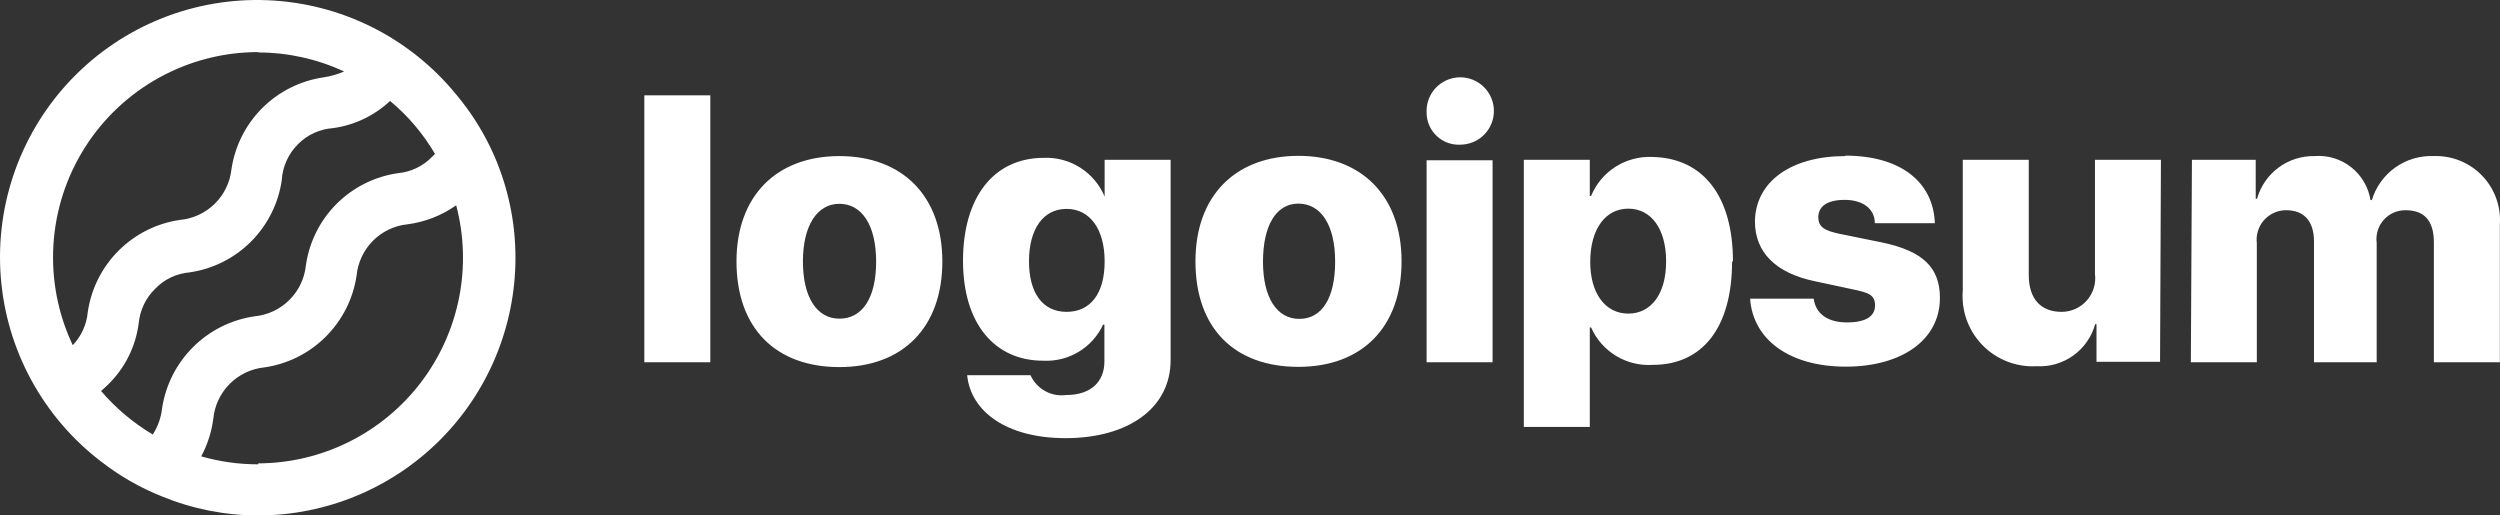 <svg width="97" height="20" viewBox="0 0 97 20" fill="none" xmlns="http://www.w3.org/2000/svg">
<rect x="0" y="0" width="97" height="20" fill="#333333" stroke="none"/>
<path d="M25 3.7H27.56V14.055H25V3.7ZM28.576 10.145C28.576 7.584 30.146 6.056 32.569 6.056C34.992 6.056 36.563 7.584 36.563 10.145C36.563 12.706 35.027 14.243 32.569 14.243C30.112 14.243 28.576 12.749 28.576 10.145ZM33.994 10.145C33.994 8.736 33.44 7.908 32.569 7.908C31.699 7.908 31.153 8.762 31.153 10.145C31.153 11.528 31.69 12.364 32.569 12.364C33.448 12.364 33.994 11.579 33.994 10.153V10.145ZM37.527 14.559H39.984C40.101 14.818 40.299 15.034 40.548 15.172C40.797 15.31 41.084 15.365 41.367 15.327C42.34 15.327 42.851 14.797 42.851 14.029V12.595H42.8C42.596 13.035 42.265 13.403 41.85 13.652C41.435 13.902 40.954 14.021 40.471 13.995C38.602 13.995 37.365 12.569 37.365 10.119C37.365 7.669 38.542 6.124 40.505 6.124C41.004 6.105 41.497 6.238 41.917 6.507C42.338 6.775 42.667 7.166 42.86 7.627V6.201H45.42V13.97C45.42 15.839 43.773 17 41.341 17C39.08 17 37.672 15.984 37.527 14.567V14.559ZM42.86 10.136C42.86 8.89 42.288 8.105 41.384 8.105C40.479 8.105 39.925 8.882 39.925 10.136C39.925 11.391 40.471 12.1 41.384 12.1C42.297 12.1 42.86 11.408 42.86 10.145V10.136ZM46.384 10.136C46.384 7.575 47.954 6.047 50.378 6.047C52.801 6.047 54.38 7.575 54.38 10.136C54.38 12.697 52.844 14.234 50.378 14.234C47.911 14.234 46.384 12.749 46.384 10.145V10.136ZM51.803 10.136C51.803 8.728 51.248 7.9 50.378 7.9C49.507 7.9 49.004 8.762 49.004 10.153C49.004 11.545 49.541 12.373 50.412 12.373C51.282 12.373 51.803 11.579 51.803 10.153V10.136ZM55.352 4.34C55.346 4.081 55.416 3.827 55.554 3.608C55.692 3.389 55.892 3.217 56.129 3.112C56.365 3.007 56.627 2.975 56.882 3.019C57.136 3.064 57.372 3.183 57.559 3.362C57.746 3.54 57.876 3.77 57.932 4.023C57.988 4.275 57.968 4.539 57.874 4.78C57.78 5.021 57.617 5.229 57.405 5.377C57.193 5.525 56.942 5.607 56.684 5.612C56.512 5.624 56.34 5.6 56.178 5.542C56.017 5.484 55.869 5.393 55.744 5.276C55.619 5.158 55.519 5.015 55.452 4.857C55.385 4.699 55.351 4.529 55.352 4.357V4.34ZM55.352 6.218H57.912V14.055H55.352V6.218ZM67.205 10.136C67.205 12.697 66.07 14.157 64.124 14.157C63.626 14.189 63.129 14.067 62.702 13.808C62.274 13.548 61.937 13.164 61.735 12.706H61.684V16.565H59.124V6.201H61.684V7.601H61.735C61.927 7.136 62.258 6.741 62.683 6.471C63.107 6.201 63.605 6.068 64.107 6.09C66.07 6.124 67.239 7.593 67.239 10.153L67.205 10.136ZM64.645 10.136C64.645 8.89 64.073 8.096 63.177 8.096C62.281 8.096 61.709 8.899 61.701 10.136C61.692 11.374 62.281 12.168 63.177 12.168C64.073 12.168 64.645 11.391 64.645 10.153V10.136ZM71.599 6.039C73.724 6.039 75.013 7.046 75.072 8.66H72.743C72.743 8.105 72.282 7.755 71.574 7.755C70.865 7.755 70.55 8.028 70.55 8.429C70.55 8.83 70.831 8.958 71.403 9.078L73.041 9.411C74.603 9.744 75.269 10.376 75.269 11.562C75.269 13.184 73.792 14.226 71.616 14.226C69.44 14.226 68.015 13.184 67.904 11.588H70.371C70.447 12.168 70.908 12.51 71.659 12.51C72.41 12.51 72.751 12.262 72.751 11.852C72.751 11.443 72.512 11.357 71.898 11.229L70.422 10.913C68.894 10.597 68.092 9.786 68.092 8.591C68.109 7.055 69.483 6.056 71.599 6.056V6.039ZM83.81 14.038H81.344V12.578H81.293C81.157 13.068 80.858 13.497 80.445 13.794C80.032 14.09 79.531 14.237 79.023 14.209C78.634 14.231 78.245 14.169 77.882 14.028C77.519 13.886 77.19 13.669 76.918 13.39C76.647 13.11 76.438 12.776 76.306 12.409C76.175 12.043 76.124 11.652 76.156 11.263V6.201H78.716V10.674C78.716 11.605 79.194 12.1 79.987 12.1C80.173 12.1 80.357 12.061 80.527 11.984C80.697 11.908 80.848 11.796 80.971 11.656C81.094 11.516 81.185 11.351 81.239 11.173C81.293 10.995 81.309 10.808 81.284 10.623V6.201H83.844L83.81 14.038ZM85.047 6.201H87.522V7.712H87.573C87.709 7.228 88.001 6.803 88.404 6.504C88.807 6.204 89.298 6.047 89.8 6.056C90.311 6.015 90.819 6.168 91.222 6.484C91.625 6.801 91.894 7.257 91.976 7.763H92.028C92.182 7.252 92.503 6.806 92.938 6.497C93.374 6.188 93.9 6.033 94.434 6.056C94.782 6.044 95.129 6.106 95.451 6.237C95.774 6.368 96.066 6.566 96.307 6.817C96.549 7.068 96.734 7.367 96.853 7.695C96.971 8.023 97.019 8.372 96.994 8.719V14.055H94.434V9.402C94.434 8.549 94.05 8.156 93.333 8.156C93.173 8.155 93.015 8.188 92.869 8.253C92.723 8.318 92.593 8.413 92.487 8.533C92.381 8.653 92.302 8.794 92.255 8.947C92.208 9.1 92.194 9.261 92.215 9.419V14.055H89.783V9.368C89.783 8.583 89.399 8.156 88.7 8.156C88.538 8.156 88.378 8.19 88.231 8.257C88.083 8.323 87.952 8.42 87.844 8.541C87.737 8.662 87.657 8.804 87.609 8.959C87.56 9.113 87.545 9.276 87.565 9.436V14.055H85.005L85.047 6.201Z" fill="white"/>
<path d="M19.175 6.04C18.799 5.182 18.303 4.383 17.7 3.666C16.809 2.575 15.697 1.685 14.438 1.054C13.178 0.424 11.799 0.068 10.392 0.009C8.985 -0.05 7.581 0.19 6.273 0.712C4.965 1.235 3.783 2.029 2.804 3.042C1.825 4.055 1.072 5.264 0.593 6.589C0.115 7.914 -0.078 9.325 0.029 10.73C0.135 12.135 0.537 13.502 1.21 14.739C1.882 15.977 2.809 17.059 3.929 17.913C4.648 18.472 5.442 18.926 6.288 19.263C7.474 19.749 8.744 19.999 10.026 20C12.672 19.994 15.208 18.939 17.078 17.066C18.947 15.193 19.998 12.655 20 10.008C20.002 8.642 19.721 7.292 19.175 6.04ZM10.018 2.036C11.169 2.036 12.307 2.288 13.351 2.774C13.096 2.884 12.828 2.96 12.554 3.002C11.652 3.133 10.817 3.552 10.172 4.196C9.528 4.841 9.109 5.677 8.979 6.579C8.922 7.085 8.691 7.555 8.327 7.911C7.964 8.267 7.488 8.487 6.981 8.533C6.079 8.664 5.244 9.082 4.599 9.727C3.955 10.372 3.536 11.207 3.405 12.11C3.361 12.591 3.156 13.043 2.823 13.393C2.248 12.178 1.99 10.838 2.073 9.497C2.155 8.156 2.575 6.858 3.294 5.723C4.013 4.588 5.007 3.654 6.184 3.007C7.361 2.359 8.683 2.02 10.026 2.021L10.018 2.036ZM3.921 15.17C4.01 15.089 4.098 15.015 4.187 14.927C4.843 14.29 5.264 13.451 5.381 12.545C5.429 12.035 5.656 11.559 6.023 11.202C6.375 10.835 6.85 10.61 7.357 10.568C8.259 10.438 9.094 10.019 9.739 9.374C10.383 8.73 10.802 7.894 10.932 6.992C10.964 6.459 11.193 5.957 11.574 5.583C11.935 5.223 12.414 5.006 12.923 4.971C13.752 4.857 14.524 4.489 15.135 3.917C15.829 4.493 16.418 5.187 16.875 5.967C16.846 6.005 16.814 6.039 16.779 6.07C16.427 6.44 15.953 6.671 15.444 6.719C14.541 6.847 13.705 7.265 13.06 7.91C12.415 8.555 11.997 9.392 11.869 10.295C11.817 10.803 11.591 11.277 11.229 11.637C10.868 11.998 10.393 12.222 9.886 12.272C8.981 12.401 8.142 12.819 7.494 13.464C6.846 14.108 6.423 14.944 6.288 15.848C6.248 16.209 6.125 16.555 5.927 16.858C5.17 16.409 4.493 15.839 3.921 15.17ZM10.018 18.016C9.27 18.017 8.526 17.913 7.807 17.707C8.053 17.248 8.213 16.748 8.278 16.232C8.33 15.725 8.555 15.252 8.915 14.892C9.275 14.532 9.748 14.307 10.254 14.255C11.158 14.126 11.995 13.708 12.64 13.063C13.286 12.419 13.706 11.582 13.837 10.679C13.889 10.172 14.114 9.699 14.473 9.339C14.833 8.979 15.306 8.754 15.813 8.703C16.493 8.614 17.14 8.361 17.7 7.965C18.011 9.143 18.048 10.377 17.808 11.572C17.568 12.767 17.057 13.891 16.316 14.858C15.574 15.825 14.621 16.609 13.529 17.15C12.438 17.691 11.237 17.975 10.018 17.979V18.016Z" fill="white"/>
</svg>
